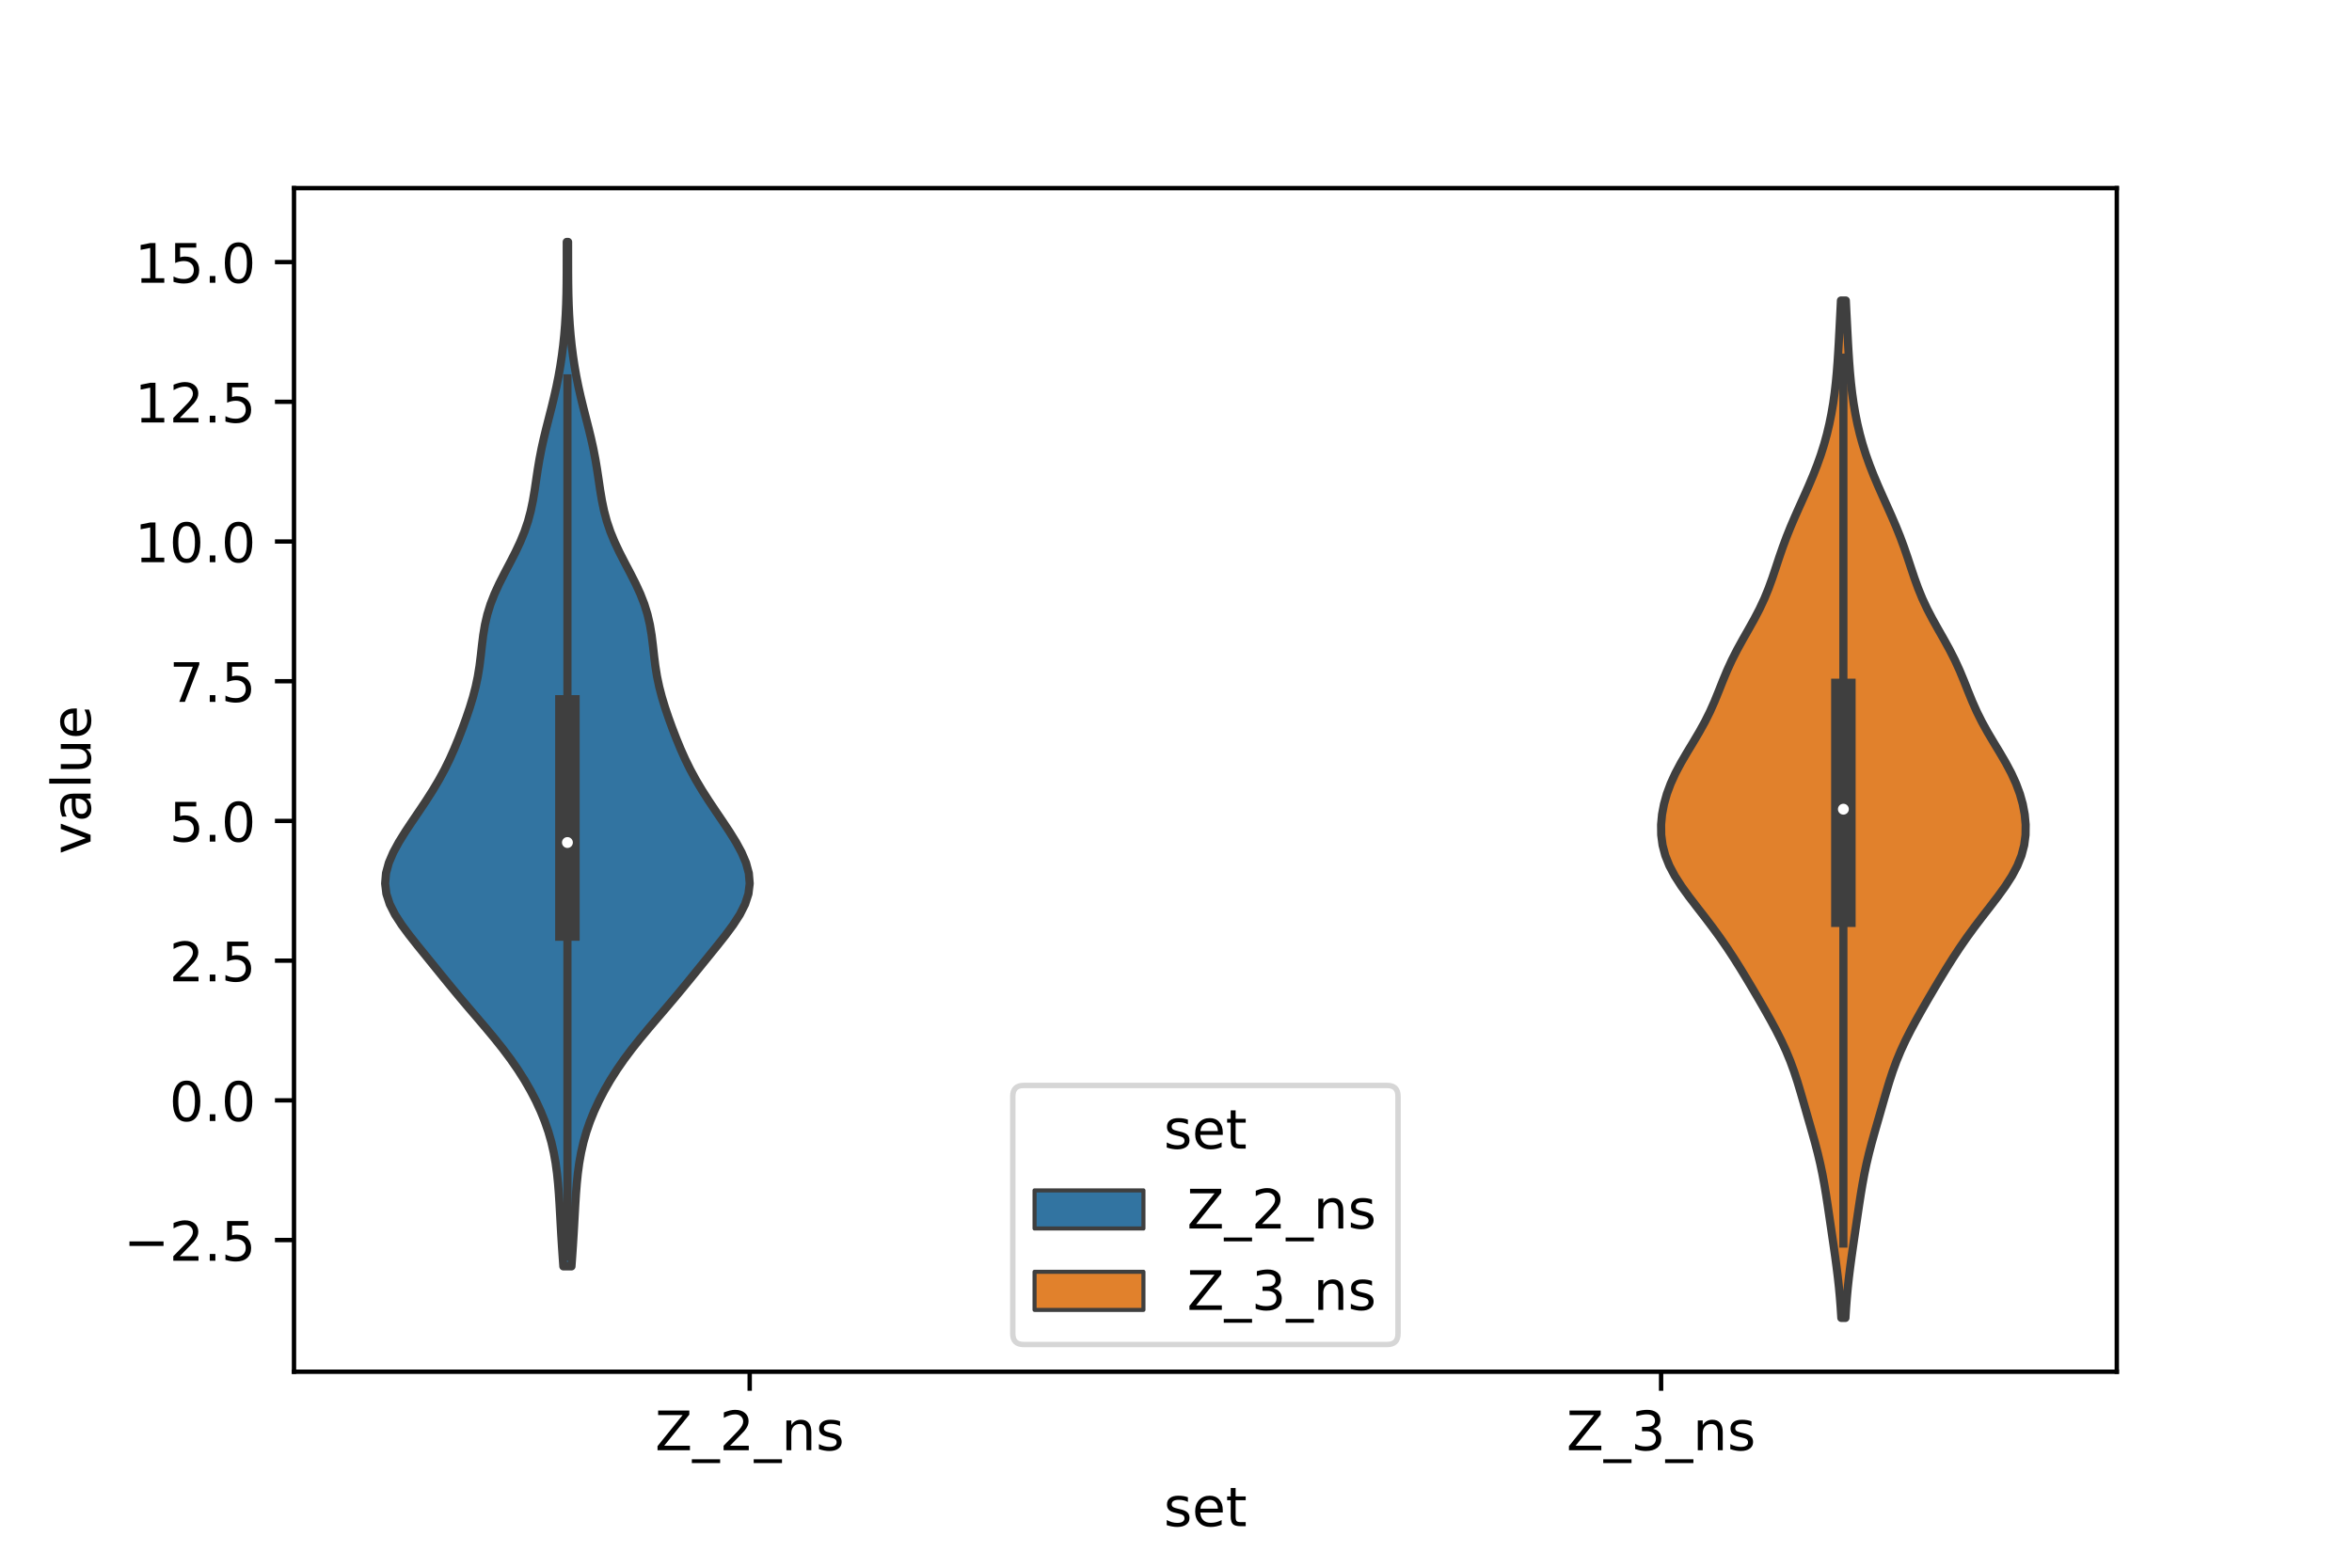 <?xml version="1.0" encoding="utf-8" standalone="no"?>
<!DOCTYPE svg PUBLIC "-//W3C//DTD SVG 1.1//EN"
  "http://www.w3.org/Graphics/SVG/1.1/DTD/svg11.dtd">
<!-- Created with matplotlib (https://matplotlib.org/) -->
<svg height="288pt" version="1.1" viewBox="0 0 432 288" width="432pt" xmlns="http://www.w3.org/2000/svg" xmlns:xlink="http://www.w3.org/1999/xlink">
 <defs>
  <style type="text/css">*{stroke-linecap:butt;stroke-linejoin:round;}</style>
 </defs>
 <g id="figure_1">
  <g id="patch_1">
   <path d="M 0 288 
L 432 288 
L 432 0 
L 0 0 
z
" style="fill:#ffffff;"/>
  </g>
  <g id="axes_1">
   <g id="patch_2">
    <path d="M 54 252 
L 388.8 252 
L 388.8 34.56 
L 54 34.56 
z
" style="fill:#ffffff;"/>
   </g>
   <g id="PolyCollection_1">
    <defs>
     <path d="M 104.966 -55.354 
L 103.474 -55.354 
L 103.338 -57.256 
L 103.209 -59.157 
L 103.09 -61.058 
L 102.981 -62.959 
L 102.877 -64.86 
L 102.77 -66.761 
L 102.649 -68.662 
L 102.5 -70.563 
L 102.306 -72.464 
L 102.048 -74.365 
L 101.709 -76.266 
L 101.274 -78.167 
L 100.731 -80.068 
L 100.076 -81.969 
L 99.307 -83.87 
L 98.428 -85.771 
L 97.439 -87.672 
L 96.341 -89.573 
L 95.134 -91.474 
L 93.816 -93.375 
L 92.394 -95.276 
L 90.881 -97.177 
L 89.3 -99.078 
L 87.681 -100.979 
L 86.056 -102.88 
L 84.448 -104.781 
L 82.87 -106.682 
L 81.317 -108.583 
L 79.775 -110.484 
L 78.233 -112.385 
L 76.695 -114.286 
L 75.19 -116.187 
L 73.781 -118.088 
L 72.55 -119.989 
L 71.588 -121.891 
L 70.97 -123.792 
L 70.74 -125.693 
L 70.901 -127.594 
L 71.417 -129.495 
L 72.229 -131.396 
L 73.262 -133.297 
L 74.442 -135.198 
L 75.705 -137.099 
L 76.994 -139 
L 78.265 -140.901 
L 79.479 -142.802 
L 80.61 -144.703 
L 81.644 -146.604 
L 82.58 -148.505 
L 83.43 -150.406 
L 84.214 -152.307 
L 84.947 -154.208 
L 85.638 -156.109 
L 86.282 -158.01 
L 86.861 -159.911 
L 87.358 -161.812 
L 87.758 -163.713 
L 88.066 -165.614 
L 88.304 -167.515 
L 88.516 -169.416 
L 88.752 -171.317 
L 89.068 -173.218 
L 89.508 -175.119 
L 90.097 -177.02 
L 90.839 -178.921 
L 91.714 -180.822 
L 92.679 -182.723 
L 93.679 -184.624 
L 94.654 -186.525 
L 95.551 -188.427 
L 96.331 -190.328 
L 96.975 -192.229 
L 97.484 -194.13 
L 97.881 -196.031 
L 98.2 -197.932 
L 98.482 -199.833 
L 98.767 -201.734 
L 99.084 -203.635 
L 99.452 -205.536 
L 99.872 -207.437 
L 100.335 -209.338 
L 100.821 -211.239 
L 101.305 -213.14 
L 101.768 -215.041 
L 102.195 -216.942 
L 102.577 -218.843 
L 102.911 -220.744 
L 103.197 -222.645 
L 103.438 -224.546 
L 103.635 -226.447 
L 103.79 -228.348 
L 103.907 -230.249 
L 103.99 -232.15 
L 104.043 -234.051 
L 104.072 -235.952 
L 104.086 -237.853 
L 104.09 -239.754 
L 104.092 -241.655 
L 104.095 -243.556 
L 104.345 -243.556 
L 104.345 -243.556 
L 104.348 -241.655 
L 104.35 -239.754 
L 104.354 -237.853 
L 104.368 -235.952 
L 104.397 -234.051 
L 104.45 -232.15 
L 104.533 -230.249 
L 104.65 -228.348 
L 104.805 -226.447 
L 105.002 -224.546 
L 105.243 -222.645 
L 105.529 -220.744 
L 105.863 -218.843 
L 106.245 -216.942 
L 106.672 -215.041 
L 107.135 -213.14 
L 107.619 -211.239 
L 108.105 -209.338 
L 108.568 -207.437 
L 108.988 -205.536 
L 109.356 -203.635 
L 109.673 -201.734 
L 109.958 -199.833 
L 110.24 -197.932 
L 110.559 -196.031 
L 110.956 -194.13 
L 111.465 -192.229 
L 112.109 -190.328 
L 112.889 -188.427 
L 113.786 -186.525 
L 114.761 -184.624 
L 115.761 -182.723 
L 116.726 -180.822 
L 117.601 -178.921 
L 118.343 -177.02 
L 118.932 -175.119 
L 119.372 -173.218 
L 119.688 -171.317 
L 119.924 -169.416 
L 120.136 -167.515 
L 120.374 -165.614 
L 120.682 -163.713 
L 121.082 -161.812 
L 121.579 -159.911 
L 122.158 -158.01 
L 122.802 -156.109 
L 123.493 -154.208 
L 124.226 -152.307 
L 125.01 -150.406 
L 125.86 -148.505 
L 126.796 -146.604 
L 127.83 -144.703 
L 128.961 -142.802 
L 130.175 -140.901 
L 131.446 -139 
L 132.735 -137.099 
L 133.998 -135.198 
L 135.178 -133.297 
L 136.211 -131.396 
L 137.023 -129.495 
L 137.539 -127.594 
L 137.7 -125.693 
L 137.47 -123.792 
L 136.852 -121.891 
L 135.89 -119.989 
L 134.659 -118.088 
L 133.25 -116.187 
L 131.745 -114.286 
L 130.207 -112.385 
L 128.665 -110.484 
L 127.123 -108.583 
L 125.57 -106.682 
L 123.992 -104.781 
L 122.384 -102.88 
L 120.759 -100.979 
L 119.14 -99.078 
L 117.559 -97.177 
L 116.046 -95.276 
L 114.624 -93.375 
L 113.306 -91.474 
L 112.099 -89.573 
L 111.001 -87.672 
L 110.012 -85.771 
L 109.133 -83.87 
L 108.364 -81.969 
L 107.709 -80.068 
L 107.166 -78.167 
L 106.731 -76.266 
L 106.392 -74.365 
L 106.134 -72.464 
L 105.94 -70.563 
L 105.791 -68.662 
L 105.67 -66.761 
L 105.563 -64.86 
L 105.459 -62.959 
L 105.35 -61.058 
L 105.231 -59.157 
L 105.102 -57.256 
L 104.966 -55.354 
z
" id="mf49a1ed6f5" style="stroke:#3f3f3f;stroke-width:1.5;"/>
    </defs>
    <g clip-path="url(#pa8239f9441)">
     <use style="fill:#3274a1;stroke:#3f3f3f;stroke-width:1.5;" x="0" xlink:href="#mf49a1ed6f5" y="288"/>
    </g>
   </g>
   <g id="PolyCollection_2">
    <defs>
     <path d="M 338.958 -45.884 
L 338.202 -45.884 
L 338.083 -47.772 
L 337.937 -49.66 
L 337.76 -51.548 
L 337.552 -53.436 
L 337.318 -55.324 
L 337.063 -57.211 
L 336.794 -59.099 
L 336.519 -60.987 
L 336.242 -62.875 
L 335.965 -64.763 
L 335.685 -66.651 
L 335.394 -68.539 
L 335.079 -70.427 
L 334.729 -72.315 
L 334.333 -74.203 
L 333.887 -76.091 
L 333.396 -77.979 
L 332.871 -79.867 
L 332.331 -81.755 
L 331.787 -83.643 
L 331.247 -85.531 
L 330.701 -87.419 
L 330.132 -89.307 
L 329.513 -91.195 
L 328.821 -93.083 
L 328.039 -94.971 
L 327.165 -96.859 
L 326.211 -98.747 
L 325.193 -100.635 
L 324.132 -102.523 
L 323.046 -104.411 
L 321.94 -106.299 
L 320.816 -108.187 
L 319.666 -110.075 
L 318.478 -111.963 
L 317.237 -113.851 
L 315.931 -115.739 
L 314.557 -117.627 
L 313.123 -119.515 
L 311.657 -121.403 
L 310.21 -123.291 
L 308.844 -125.179 
L 307.628 -127.067 
L 306.623 -128.955 
L 305.866 -130.843 
L 305.37 -132.731 
L 305.122 -134.619 
L 305.1 -136.507 
L 305.276 -138.395 
L 305.634 -140.282 
L 306.165 -142.17 
L 306.867 -144.058 
L 307.73 -145.946 
L 308.733 -147.834 
L 309.834 -149.722 
L 310.975 -151.61 
L 312.095 -153.498 
L 313.14 -155.386 
L 314.082 -157.274 
L 314.921 -159.162 
L 315.689 -161.05 
L 316.438 -162.938 
L 317.223 -164.826 
L 318.088 -166.714 
L 319.047 -168.602 
L 320.084 -170.49 
L 321.158 -172.378 
L 322.212 -174.266 
L 323.197 -176.154 
L 324.078 -178.042 
L 324.85 -179.93 
L 325.534 -181.818 
L 326.166 -183.706 
L 326.79 -185.594 
L 327.441 -187.482 
L 328.142 -189.37 
L 328.902 -191.258 
L 329.711 -193.146 
L 330.551 -195.034 
L 331.401 -196.922 
L 332.234 -198.81 
L 333.03 -200.698 
L 333.77 -202.586 
L 334.441 -204.474 
L 335.037 -206.362 
L 335.558 -208.25 
L 336.006 -210.138 
L 336.387 -212.026 
L 336.707 -213.914 
L 336.973 -215.802 
L 337.19 -217.69 
L 337.367 -219.578 
L 337.512 -221.465 
L 337.634 -223.353 
L 337.742 -225.241 
L 337.843 -227.129 
L 337.941 -229.017 
L 338.038 -230.905 
L 338.132 -232.793 
L 339.028 -232.793 
L 339.028 -232.793 
L 339.122 -230.905 
L 339.219 -229.017 
L 339.317 -227.129 
L 339.418 -225.241 
L 339.526 -223.353 
L 339.648 -221.465 
L 339.793 -219.578 
L 339.97 -217.69 
L 340.187 -215.802 
L 340.453 -213.914 
L 340.773 -212.026 
L 341.154 -210.138 
L 341.602 -208.25 
L 342.123 -206.362 
L 342.719 -204.474 
L 343.39 -202.586 
L 344.13 -200.698 
L 344.926 -198.81 
L 345.759 -196.922 
L 346.609 -195.034 
L 347.449 -193.146 
L 348.258 -191.258 
L 349.018 -189.37 
L 349.719 -187.482 
L 350.37 -185.594 
L 350.994 -183.706 
L 351.626 -181.818 
L 352.31 -179.93 
L 353.082 -178.042 
L 353.963 -176.154 
L 354.948 -174.266 
L 356.002 -172.378 
L 357.076 -170.49 
L 358.113 -168.602 
L 359.072 -166.714 
L 359.937 -164.826 
L 360.722 -162.938 
L 361.471 -161.05 
L 362.239 -159.162 
L 363.078 -157.274 
L 364.02 -155.386 
L 365.065 -153.498 
L 366.185 -151.61 
L 367.326 -149.722 
L 368.427 -147.834 
L 369.43 -145.946 
L 370.293 -144.058 
L 370.995 -142.17 
L 371.526 -140.282 
L 371.884 -138.395 
L 372.06 -136.507 
L 372.038 -134.619 
L 371.79 -132.731 
L 371.294 -130.843 
L 370.537 -128.955 
L 369.532 -127.067 
L 368.316 -125.179 
L 366.95 -123.291 
L 365.503 -121.403 
L 364.037 -119.515 
L 362.603 -117.627 
L 361.229 -115.739 
L 359.923 -113.851 
L 358.682 -111.963 
L 357.494 -110.075 
L 356.344 -108.187 
L 355.22 -106.299 
L 354.114 -104.411 
L 353.028 -102.523 
L 351.967 -100.635 
L 350.949 -98.747 
L 349.995 -96.859 
L 349.121 -94.971 
L 348.339 -93.083 
L 347.647 -91.195 
L 347.028 -89.307 
L 346.459 -87.419 
L 345.913 -85.531 
L 345.373 -83.643 
L 344.829 -81.755 
L 344.289 -79.867 
L 343.764 -77.979 
L 343.273 -76.091 
L 342.827 -74.203 
L 342.431 -72.315 
L 342.081 -70.427 
L 341.767 -68.539 
L 341.475 -66.651 
L 341.195 -64.763 
L 340.918 -62.875 
L 340.641 -60.987 
L 340.366 -59.099 
L 340.097 -57.211 
L 339.842 -55.324 
L 339.608 -53.436 
L 339.4 -51.548 
L 339.223 -49.66 
L 339.077 -47.772 
L 338.958 -45.884 
z
" id="m83e1b8d29d" style="stroke:#3f3f3f;stroke-width:1.5;"/>
    </defs>
    <g clip-path="url(#pa8239f9441)">
     <use style="fill:#e1812c;stroke:#3f3f3f;stroke-width:1.5;" x="0" xlink:href="#m83e1b8d29d" y="288"/>
    </g>
   </g>
   <g id="patch_3">
    <path clip-path="url(#pa8239f9441)" d="M 137.7 202.144 
L 137.7 202.144 
L 137.7 202.144 
L 137.7 202.144 
z
" style="fill:#3274a1;stroke:#3f3f3f;stroke-linejoin:miter;stroke-width:0.75;"/>
   </g>
   <g id="patch_4">
    <path clip-path="url(#pa8239f9441)" d="M 137.7 202.144 
L 137.7 202.144 
L 137.7 202.144 
L 137.7 202.144 
z
" style="fill:#e1812c;stroke:#3f3f3f;stroke-linejoin:miter;stroke-width:0.75;"/>
   </g>
   <g id="matplotlib.axis_1">
    <g id="xtick_1">
     <g id="line2d_1">
      <defs>
       <path d="M 0 0 
L 0 3.5 
" id="m64e5ad62e7" style="stroke:#000000;stroke-width:0.8;"/>
      </defs>
      <g>
       <use style="stroke:#000000;stroke-width:0.8;" x="137.7" xlink:href="#m64e5ad62e7" y="252"/>
      </g>
     </g>
     <g id="text_1">
      <!-- Z_2_ns -->
      <g transform="translate(120.32 266.422)scale(0.1 -0.1)">
       <defs>
        <path d="M 5.609 72.906 
L 62.891 72.906 
L 62.891 65.375 
L 16.797 8.297 
L 64.016 8.297 
L 64.016 0 
L 4.5 0 
L 4.5 7.516 
L 50.594 64.594 
L 5.609 64.594 
z
" id="DejaVuSans-90"/>
        <path d="M 50.984 -16.609 
L 50.984 -23.578 
L -0.984 -23.578 
L -0.984 -16.609 
z
" id="DejaVuSans-95"/>
        <path d="M 19.188 8.297 
L 53.609 8.297 
L 53.609 0 
L 7.328 0 
L 7.328 8.297 
Q 12.938 14.109 22.625 23.891 
Q 32.328 33.688 34.812 36.531 
Q 39.547 41.844 41.422 45.531 
Q 43.312 49.219 43.312 52.781 
Q 43.312 58.594 39.234 62.25 
Q 35.156 65.922 28.609 65.922 
Q 23.969 65.922 18.812 64.312 
Q 13.672 62.703 7.812 59.422 
L 7.812 69.391 
Q 13.766 71.781 18.938 73 
Q 24.125 74.219 28.422 74.219 
Q 39.75 74.219 46.484 68.547 
Q 53.219 62.891 53.219 53.422 
Q 53.219 48.922 51.531 44.891 
Q 49.859 40.875 45.406 35.406 
Q 44.188 33.984 37.641 27.219 
Q 31.109 20.453 19.188 8.297 
z
" id="DejaVuSans-50"/>
        <path d="M 54.891 33.016 
L 54.891 0 
L 45.906 0 
L 45.906 32.719 
Q 45.906 40.484 42.875 44.328 
Q 39.844 48.188 33.797 48.188 
Q 26.516 48.188 22.312 43.547 
Q 18.109 38.922 18.109 30.906 
L 18.109 0 
L 9.078 0 
L 9.078 54.688 
L 18.109 54.688 
L 18.109 46.188 
Q 21.344 51.125 25.703 53.562 
Q 30.078 56 35.797 56 
Q 45.219 56 50.047 50.172 
Q 54.891 44.344 54.891 33.016 
z
" id="DejaVuSans-110"/>
        <path d="M 44.281 53.078 
L 44.281 44.578 
Q 40.484 46.531 36.375 47.5 
Q 32.281 48.484 27.875 48.484 
Q 21.188 48.484 17.844 46.438 
Q 14.5 44.391 14.5 40.281 
Q 14.5 37.156 16.891 35.375 
Q 19.281 33.594 26.516 31.984 
L 29.594 31.297 
Q 39.156 29.25 43.188 25.516 
Q 47.219 21.781 47.219 15.094 
Q 47.219 7.469 41.188 3.016 
Q 35.156 -1.422 24.609 -1.422 
Q 20.219 -1.422 15.453 -0.562 
Q 10.688 0.297 5.422 2 
L 5.422 11.281 
Q 10.406 8.688 15.234 7.391 
Q 20.062 6.109 24.812 6.109 
Q 31.156 6.109 34.562 8.281 
Q 37.984 10.453 37.984 14.406 
Q 37.984 18.062 35.516 20.016 
Q 33.062 21.969 24.703 23.781 
L 21.578 24.516 
Q 13.234 26.266 9.516 29.906 
Q 5.812 33.547 5.812 39.891 
Q 5.812 47.609 11.281 51.797 
Q 16.75 56 26.812 56 
Q 31.781 56 36.172 55.266 
Q 40.578 54.547 44.281 53.078 
z
" id="DejaVuSans-115"/>
       </defs>
       <use xlink:href="#DejaVuSans-90"/>
       <use x="68.506" xlink:href="#DejaVuSans-95"/>
       <use x="118.506" xlink:href="#DejaVuSans-50"/>
       <use x="182.129" xlink:href="#DejaVuSans-95"/>
       <use x="232.129" xlink:href="#DejaVuSans-110"/>
       <use x="295.508" xlink:href="#DejaVuSans-115"/>
      </g>
     </g>
    </g>
    <g id="xtick_2">
     <g id="line2d_2">
      <g>
       <use style="stroke:#000000;stroke-width:0.8;" x="305.1" xlink:href="#m64e5ad62e7" y="252"/>
      </g>
     </g>
     <g id="text_2">
      <!-- Z_3_ns -->
      <g transform="translate(287.72 266.422)scale(0.1 -0.1)">
       <defs>
        <path d="M 40.578 39.312 
Q 47.656 37.797 51.625 33 
Q 55.609 28.219 55.609 21.188 
Q 55.609 10.406 48.188 4.484 
Q 40.766 -1.422 27.094 -1.422 
Q 22.516 -1.422 17.656 -0.516 
Q 12.797 0.391 7.625 2.203 
L 7.625 11.719 
Q 11.719 9.328 16.594 8.109 
Q 21.484 6.891 26.812 6.891 
Q 36.078 6.891 40.938 10.547 
Q 45.797 14.203 45.797 21.188 
Q 45.797 27.641 41.281 31.266 
Q 36.766 34.906 28.719 34.906 
L 20.219 34.906 
L 20.219 43.016 
L 29.109 43.016 
Q 36.375 43.016 40.234 45.922 
Q 44.094 48.828 44.094 54.297 
Q 44.094 59.906 40.109 62.906 
Q 36.141 65.922 28.719 65.922 
Q 24.656 65.922 20.016 65.031 
Q 15.375 64.156 9.812 62.312 
L 9.812 71.094 
Q 15.438 72.656 20.344 73.438 
Q 25.25 74.219 29.594 74.219 
Q 40.828 74.219 47.359 69.109 
Q 53.906 64.016 53.906 55.328 
Q 53.906 49.266 50.438 45.094 
Q 46.969 40.922 40.578 39.312 
z
" id="DejaVuSans-51"/>
       </defs>
       <use xlink:href="#DejaVuSans-90"/>
       <use x="68.506" xlink:href="#DejaVuSans-95"/>
       <use x="118.506" xlink:href="#DejaVuSans-51"/>
       <use x="182.129" xlink:href="#DejaVuSans-95"/>
       <use x="232.129" xlink:href="#DejaVuSans-110"/>
       <use x="295.508" xlink:href="#DejaVuSans-115"/>
      </g>
     </g>
    </g>
    <g id="text_3">
     <!-- set -->
     <g transform="translate(213.759 280.378)scale(0.1 -0.1)">
      <defs>
       <path d="M 56.203 29.594 
L 56.203 25.203 
L 14.891 25.203 
Q 15.484 15.922 20.484 11.062 
Q 25.484 6.203 34.422 6.203 
Q 39.594 6.203 44.453 7.469 
Q 49.312 8.734 54.109 11.281 
L 54.109 2.781 
Q 49.266 0.734 44.188 -0.344 
Q 39.109 -1.422 33.891 -1.422 
Q 20.797 -1.422 13.156 6.188 
Q 5.516 13.812 5.516 26.812 
Q 5.516 40.234 12.766 48.109 
Q 20.016 56 32.328 56 
Q 43.359 56 49.781 48.891 
Q 56.203 41.797 56.203 29.594 
z
M 47.219 32.234 
Q 47.125 39.594 43.094 43.984 
Q 39.062 48.391 32.422 48.391 
Q 24.906 48.391 20.391 44.141 
Q 15.875 39.891 15.188 32.172 
z
" id="DejaVuSans-101"/>
       <path d="M 18.312 70.219 
L 18.312 54.688 
L 36.812 54.688 
L 36.812 47.703 
L 18.312 47.703 
L 18.312 18.016 
Q 18.312 11.328 20.141 9.422 
Q 21.969 7.516 27.594 7.516 
L 36.812 7.516 
L 36.812 0 
L 27.594 0 
Q 17.188 0 13.234 3.875 
Q 9.281 7.766 9.281 18.016 
L 9.281 47.703 
L 2.688 47.703 
L 2.688 54.688 
L 9.281 54.688 
L 9.281 70.219 
z
" id="DejaVuSans-116"/>
      </defs>
      <use xlink:href="#DejaVuSans-115"/>
      <use x="52.1" xlink:href="#DejaVuSans-101"/>
      <use x="113.623" xlink:href="#DejaVuSans-116"/>
     </g>
    </g>
   </g>
   <g id="matplotlib.axis_2">
    <g id="ytick_1">
     <g id="line2d_3">
      <defs>
       <path d="M 0 0 
L -3.5 0 
" id="md2c0130c3c" style="stroke:#000000;stroke-width:0.8;"/>
      </defs>
      <g>
       <use style="stroke:#000000;stroke-width:0.8;" x="54" xlink:href="#md2c0130c3c" y="227.81"/>
      </g>
     </g>
     <g id="text_4">
      <!-- −2.5 -->
      <g transform="translate(22.717 231.61)scale(0.1 -0.1)">
       <defs>
        <path d="M 10.594 35.5 
L 73.188 35.5 
L 73.188 27.203 
L 10.594 27.203 
z
" id="DejaVuSans-8722"/>
        <path d="M 10.688 12.406 
L 21 12.406 
L 21 0 
L 10.688 0 
z
" id="DejaVuSans-46"/>
        <path d="M 10.797 72.906 
L 49.516 72.906 
L 49.516 64.594 
L 19.828 64.594 
L 19.828 46.734 
Q 21.969 47.469 24.109 47.828 
Q 26.266 48.188 28.422 48.188 
Q 40.625 48.188 47.75 41.5 
Q 54.891 34.812 54.891 23.391 
Q 54.891 11.625 47.562 5.094 
Q 40.234 -1.422 26.906 -1.422 
Q 22.312 -1.422 17.547 -0.641 
Q 12.797 0.141 7.719 1.703 
L 7.719 11.625 
Q 12.109 9.234 16.797 8.062 
Q 21.484 6.891 26.703 6.891 
Q 35.156 6.891 40.078 11.328 
Q 45.016 15.766 45.016 23.391 
Q 45.016 31 40.078 35.438 
Q 35.156 39.891 26.703 39.891 
Q 22.75 39.891 18.812 39.016 
Q 14.891 38.141 10.797 36.281 
z
" id="DejaVuSans-53"/>
       </defs>
       <use xlink:href="#DejaVuSans-8722"/>
       <use x="83.789" xlink:href="#DejaVuSans-50"/>
       <use x="147.412" xlink:href="#DejaVuSans-46"/>
       <use x="179.199" xlink:href="#DejaVuSans-53"/>
      </g>
     </g>
    </g>
    <g id="ytick_2">
     <g id="line2d_4">
      <g>
       <use style="stroke:#000000;stroke-width:0.8;" x="54" xlink:href="#md2c0130c3c" y="202.144"/>
      </g>
     </g>
     <g id="text_5">
      <!-- 0.0 -->
      <g transform="translate(31.097 205.943)scale(0.1 -0.1)">
       <defs>
        <path d="M 31.781 66.406 
Q 24.172 66.406 20.328 58.906 
Q 16.5 51.422 16.5 36.375 
Q 16.5 21.391 20.328 13.891 
Q 24.172 6.391 31.781 6.391 
Q 39.453 6.391 43.281 13.891 
Q 47.125 21.391 47.125 36.375 
Q 47.125 51.422 43.281 58.906 
Q 39.453 66.406 31.781 66.406 
z
M 31.781 74.219 
Q 44.047 74.219 50.516 64.516 
Q 56.984 54.828 56.984 36.375 
Q 56.984 17.969 50.516 8.266 
Q 44.047 -1.422 31.781 -1.422 
Q 19.531 -1.422 13.062 8.266 
Q 6.594 17.969 6.594 36.375 
Q 6.594 54.828 13.062 64.516 
Q 19.531 74.219 31.781 74.219 
z
" id="DejaVuSans-48"/>
       </defs>
       <use xlink:href="#DejaVuSans-48"/>
       <use x="63.623" xlink:href="#DejaVuSans-46"/>
       <use x="95.41" xlink:href="#DejaVuSans-48"/>
      </g>
     </g>
    </g>
    <g id="ytick_3">
     <g id="line2d_5">
      <g>
       <use style="stroke:#000000;stroke-width:0.8;" x="54" xlink:href="#md2c0130c3c" y="176.478"/>
      </g>
     </g>
     <g id="text_6">
      <!-- 2.5 -->
      <g transform="translate(31.097 180.277)scale(0.1 -0.1)">
       <use xlink:href="#DejaVuSans-50"/>
       <use x="63.623" xlink:href="#DejaVuSans-46"/>
       <use x="95.41" xlink:href="#DejaVuSans-53"/>
      </g>
     </g>
    </g>
    <g id="ytick_4">
     <g id="line2d_6">
      <g>
       <use style="stroke:#000000;stroke-width:0.8;" x="54" xlink:href="#md2c0130c3c" y="150.812"/>
      </g>
     </g>
     <g id="text_7">
      <!-- 5.0 -->
      <g transform="translate(31.097 154.611)scale(0.1 -0.1)">
       <use xlink:href="#DejaVuSans-53"/>
       <use x="63.623" xlink:href="#DejaVuSans-46"/>
       <use x="95.41" xlink:href="#DejaVuSans-48"/>
      </g>
     </g>
    </g>
    <g id="ytick_5">
     <g id="line2d_7">
      <g>
       <use style="stroke:#000000;stroke-width:0.8;" x="54" xlink:href="#md2c0130c3c" y="125.145"/>
      </g>
     </g>
     <g id="text_8">
      <!-- 7.5 -->
      <g transform="translate(31.097 128.945)scale(0.1 -0.1)">
       <defs>
        <path d="M 8.203 72.906 
L 55.078 72.906 
L 55.078 68.703 
L 28.609 0 
L 18.312 0 
L 43.219 64.594 
L 8.203 64.594 
z
" id="DejaVuSans-55"/>
       </defs>
       <use xlink:href="#DejaVuSans-55"/>
       <use x="63.623" xlink:href="#DejaVuSans-46"/>
       <use x="95.41" xlink:href="#DejaVuSans-53"/>
      </g>
     </g>
    </g>
    <g id="ytick_6">
     <g id="line2d_8">
      <g>
       <use style="stroke:#000000;stroke-width:0.8;" x="54" xlink:href="#md2c0130c3c" y="99.479"/>
      </g>
     </g>
     <g id="text_9">
      <!-- 10.0 -->
      <g transform="translate(24.734 103.278)scale(0.1 -0.1)">
       <defs>
        <path d="M 12.406 8.297 
L 28.516 8.297 
L 28.516 63.922 
L 10.984 60.406 
L 10.984 69.391 
L 28.422 72.906 
L 38.281 72.906 
L 38.281 8.297 
L 54.391 8.297 
L 54.391 0 
L 12.406 0 
z
" id="DejaVuSans-49"/>
       </defs>
       <use xlink:href="#DejaVuSans-49"/>
       <use x="63.623" xlink:href="#DejaVuSans-48"/>
       <use x="127.246" xlink:href="#DejaVuSans-46"/>
       <use x="159.033" xlink:href="#DejaVuSans-48"/>
      </g>
     </g>
    </g>
    <g id="ytick_7">
     <g id="line2d_9">
      <g>
       <use style="stroke:#000000;stroke-width:0.8;" x="54" xlink:href="#md2c0130c3c" y="73.813"/>
      </g>
     </g>
     <g id="text_10">
      <!-- 12.5 -->
      <g transform="translate(24.734 77.612)scale(0.1 -0.1)">
       <use xlink:href="#DejaVuSans-49"/>
       <use x="63.623" xlink:href="#DejaVuSans-50"/>
       <use x="127.246" xlink:href="#DejaVuSans-46"/>
       <use x="159.033" xlink:href="#DejaVuSans-53"/>
      </g>
     </g>
    </g>
    <g id="ytick_8">
     <g id="line2d_10">
      <g>
       <use style="stroke:#000000;stroke-width:0.8;" x="54" xlink:href="#md2c0130c3c" y="48.146"/>
      </g>
     </g>
     <g id="text_11">
      <!-- 15.0 -->
      <g transform="translate(24.734 51.946)scale(0.1 -0.1)">
       <use xlink:href="#DejaVuSans-49"/>
       <use x="63.623" xlink:href="#DejaVuSans-53"/>
       <use x="127.246" xlink:href="#DejaVuSans-46"/>
       <use x="159.033" xlink:href="#DejaVuSans-48"/>
      </g>
     </g>
    </g>
    <g id="text_12">
     <!-- value -->
     <g transform="translate(16.637 156.938)rotate(-90)scale(0.1 -0.1)">
      <defs>
       <path d="M 2.984 54.688 
L 12.5 54.688 
L 29.594 8.797 
L 46.688 54.688 
L 56.203 54.688 
L 35.688 0 
L 23.484 0 
z
" id="DejaVuSans-118"/>
       <path d="M 34.281 27.484 
Q 23.391 27.484 19.188 25 
Q 14.984 22.516 14.984 16.5 
Q 14.984 11.719 18.141 8.906 
Q 21.297 6.109 26.703 6.109 
Q 34.188 6.109 38.703 11.406 
Q 43.219 16.703 43.219 25.484 
L 43.219 27.484 
z
M 52.203 31.203 
L 52.203 0 
L 43.219 0 
L 43.219 8.297 
Q 40.141 3.328 35.547 0.953 
Q 30.953 -1.422 24.312 -1.422 
Q 15.922 -1.422 10.953 3.297 
Q 6 8.016 6 15.922 
Q 6 25.141 12.172 29.828 
Q 18.359 34.516 30.609 34.516 
L 43.219 34.516 
L 43.219 35.406 
Q 43.219 41.609 39.141 45 
Q 35.062 48.391 27.688 48.391 
Q 23 48.391 18.547 47.266 
Q 14.109 46.141 10.016 43.891 
L 10.016 52.203 
Q 14.938 54.109 19.578 55.047 
Q 24.219 56 28.609 56 
Q 40.484 56 46.344 49.844 
Q 52.203 43.703 52.203 31.203 
z
" id="DejaVuSans-97"/>
       <path d="M 9.422 75.984 
L 18.406 75.984 
L 18.406 0 
L 9.422 0 
z
" id="DejaVuSans-108"/>
       <path d="M 8.5 21.578 
L 8.5 54.688 
L 17.484 54.688 
L 17.484 21.922 
Q 17.484 14.156 20.5 10.266 
Q 23.531 6.391 29.594 6.391 
Q 36.859 6.391 41.078 11.031 
Q 45.312 15.672 45.312 23.688 
L 45.312 54.688 
L 54.297 54.688 
L 54.297 0 
L 45.312 0 
L 45.312 8.406 
Q 42.047 3.422 37.719 1 
Q 33.406 -1.422 27.688 -1.422 
Q 18.266 -1.422 13.375 4.438 
Q 8.5 10.297 8.5 21.578 
z
M 31.109 56 
z
" id="DejaVuSans-117"/>
      </defs>
      <use xlink:href="#DejaVuSans-118"/>
      <use x="59.18" xlink:href="#DejaVuSans-97"/>
      <use x="120.459" xlink:href="#DejaVuSans-108"/>
      <use x="148.242" xlink:href="#DejaVuSans-117"/>
      <use x="211.621" xlink:href="#DejaVuSans-101"/>
     </g>
    </g>
   </g>
   <g id="line2d_11">
    <path clip-path="url(#pa8239f9441)" d="M 104.22 230.804 
L 104.22 69.517 
" style="fill:none;stroke:#3f3f3f;stroke-linecap:square;stroke-width:1.5;"/>
   </g>
   <g id="line2d_12">
    <path clip-path="url(#pa8239f9441)" d="M 104.22 170.585 
L 104.22 129.951 
" style="fill:none;stroke:#3f3f3f;stroke-linecap:square;stroke-width:4.5;"/>
   </g>
   <g id="line2d_13">
    <path clip-path="url(#pa8239f9441)" d="M 338.58 228.452 
L 338.58 65.7 
" style="fill:none;stroke:#3f3f3f;stroke-linecap:square;stroke-width:1.5;"/>
   </g>
   <g id="line2d_14">
    <path clip-path="url(#pa8239f9441)" d="M 338.58 168.051 
L 338.58 126.935 
" style="fill:none;stroke:#3f3f3f;stroke-linecap:square;stroke-width:4.5;"/>
   </g>
   <g id="patch_5">
    <path d="M 54 252 
L 54 34.56 
" style="fill:none;stroke:#000000;stroke-linecap:square;stroke-linejoin:miter;stroke-width:0.8;"/>
   </g>
   <g id="patch_6">
    <path d="M 388.8 252 
L 388.8 34.56 
" style="fill:none;stroke:#000000;stroke-linecap:square;stroke-linejoin:miter;stroke-width:0.8;"/>
   </g>
   <g id="patch_7">
    <path d="M 54 252 
L 388.8 252 
" style="fill:none;stroke:#000000;stroke-linecap:square;stroke-linejoin:miter;stroke-width:0.8;"/>
   </g>
   <g id="patch_8">
    <path d="M 54 34.56 
L 388.8 34.56 
" style="fill:none;stroke:#000000;stroke-linecap:square;stroke-linejoin:miter;stroke-width:0.8;"/>
   </g>
   <g id="PathCollection_1">
    <defs>
     <path d="M 0 1.5 
C 0.398 1.5 0.779 1.342 1.061 1.061 
C 1.342 0.779 1.5 0.398 1.5 0 
C 1.5 -0.398 1.342 -0.779 1.061 -1.061 
C 0.779 -1.342 0.398 -1.5 0 -1.5 
C -0.398 -1.5 -0.779 -1.342 -1.061 -1.061 
C -1.342 -0.779 -1.5 -0.398 -1.5 0 
C -1.5 0.398 -1.342 0.779 -1.061 1.061 
C -0.779 1.342 -0.398 1.5 0 1.5 
z
" id="m66ec402f9d" style="stroke:#3f3f3f;"/>
    </defs>
    <g clip-path="url(#pa8239f9441)">
     <use style="fill:#ffffff;stroke:#3f3f3f;" x="104.22" xlink:href="#m66ec402f9d" y="154.781"/>
    </g>
   </g>
   <g id="PathCollection_2">
    <g clip-path="url(#pa8239f9441)">
     <use style="fill:#ffffff;stroke:#3f3f3f;" x="338.58" xlink:href="#m66ec402f9d" y="148.656"/>
    </g>
   </g>
   <g id="legend_1">
    <g id="patch_9">
     <path d="M 188.02 247 
L 254.78 247 
Q 256.78 247 256.78 245 
L 256.78 201.409 
Q 256.78 199.409 254.78 199.409 
L 188.02 199.409 
Q 186.02 199.409 186.02 201.409 
L 186.02 245 
Q 186.02 247 188.02 247 
z
" style="fill:#ffffff;opacity:0.8;stroke:#cccccc;stroke-linejoin:miter;"/>
    </g>
    <g id="text_13">
     <!-- set -->
     <g transform="translate(213.759 211.008)scale(0.1 -0.1)">
      <use xlink:href="#DejaVuSans-115"/>
      <use x="52.1" xlink:href="#DejaVuSans-101"/>
      <use x="113.623" xlink:href="#DejaVuSans-116"/>
     </g>
    </g>
    <g id="patch_10">
     <path d="M 190.02 225.686 
L 210.02 225.686 
L 210.02 218.686 
L 190.02 218.686 
z
" style="fill:#3274a1;stroke:#3f3f3f;stroke-linejoin:miter;stroke-width:0.75;"/>
    </g>
    <g id="text_14">
     <!-- Z_2_ns -->
     <g transform="translate(218.02 225.686)scale(0.1 -0.1)">
      <use xlink:href="#DejaVuSans-90"/>
      <use x="68.506" xlink:href="#DejaVuSans-95"/>
      <use x="118.506" xlink:href="#DejaVuSans-50"/>
      <use x="182.129" xlink:href="#DejaVuSans-95"/>
      <use x="232.129" xlink:href="#DejaVuSans-110"/>
      <use x="295.508" xlink:href="#DejaVuSans-115"/>
     </g>
    </g>
    <g id="patch_11">
     <path d="M 190.02 240.642 
L 210.02 240.642 
L 210.02 233.642 
L 190.02 233.642 
z
" style="fill:#e1812c;stroke:#3f3f3f;stroke-linejoin:miter;stroke-width:0.75;"/>
    </g>
    <g id="text_15">
     <!-- Z_3_ns -->
     <g transform="translate(218.02 240.642)scale(0.1 -0.1)">
      <use xlink:href="#DejaVuSans-90"/>
      <use x="68.506" xlink:href="#DejaVuSans-95"/>
      <use x="118.506" xlink:href="#DejaVuSans-51"/>
      <use x="182.129" xlink:href="#DejaVuSans-95"/>
      <use x="232.129" xlink:href="#DejaVuSans-110"/>
      <use x="295.508" xlink:href="#DejaVuSans-115"/>
     </g>
    </g>
   </g>
  </g>
 </g>
 <defs>
  <clipPath id="pa8239f9441">
   <rect height="217.44" width="334.8" x="54" y="34.56"/>
  </clipPath>
 </defs>
</svg>
